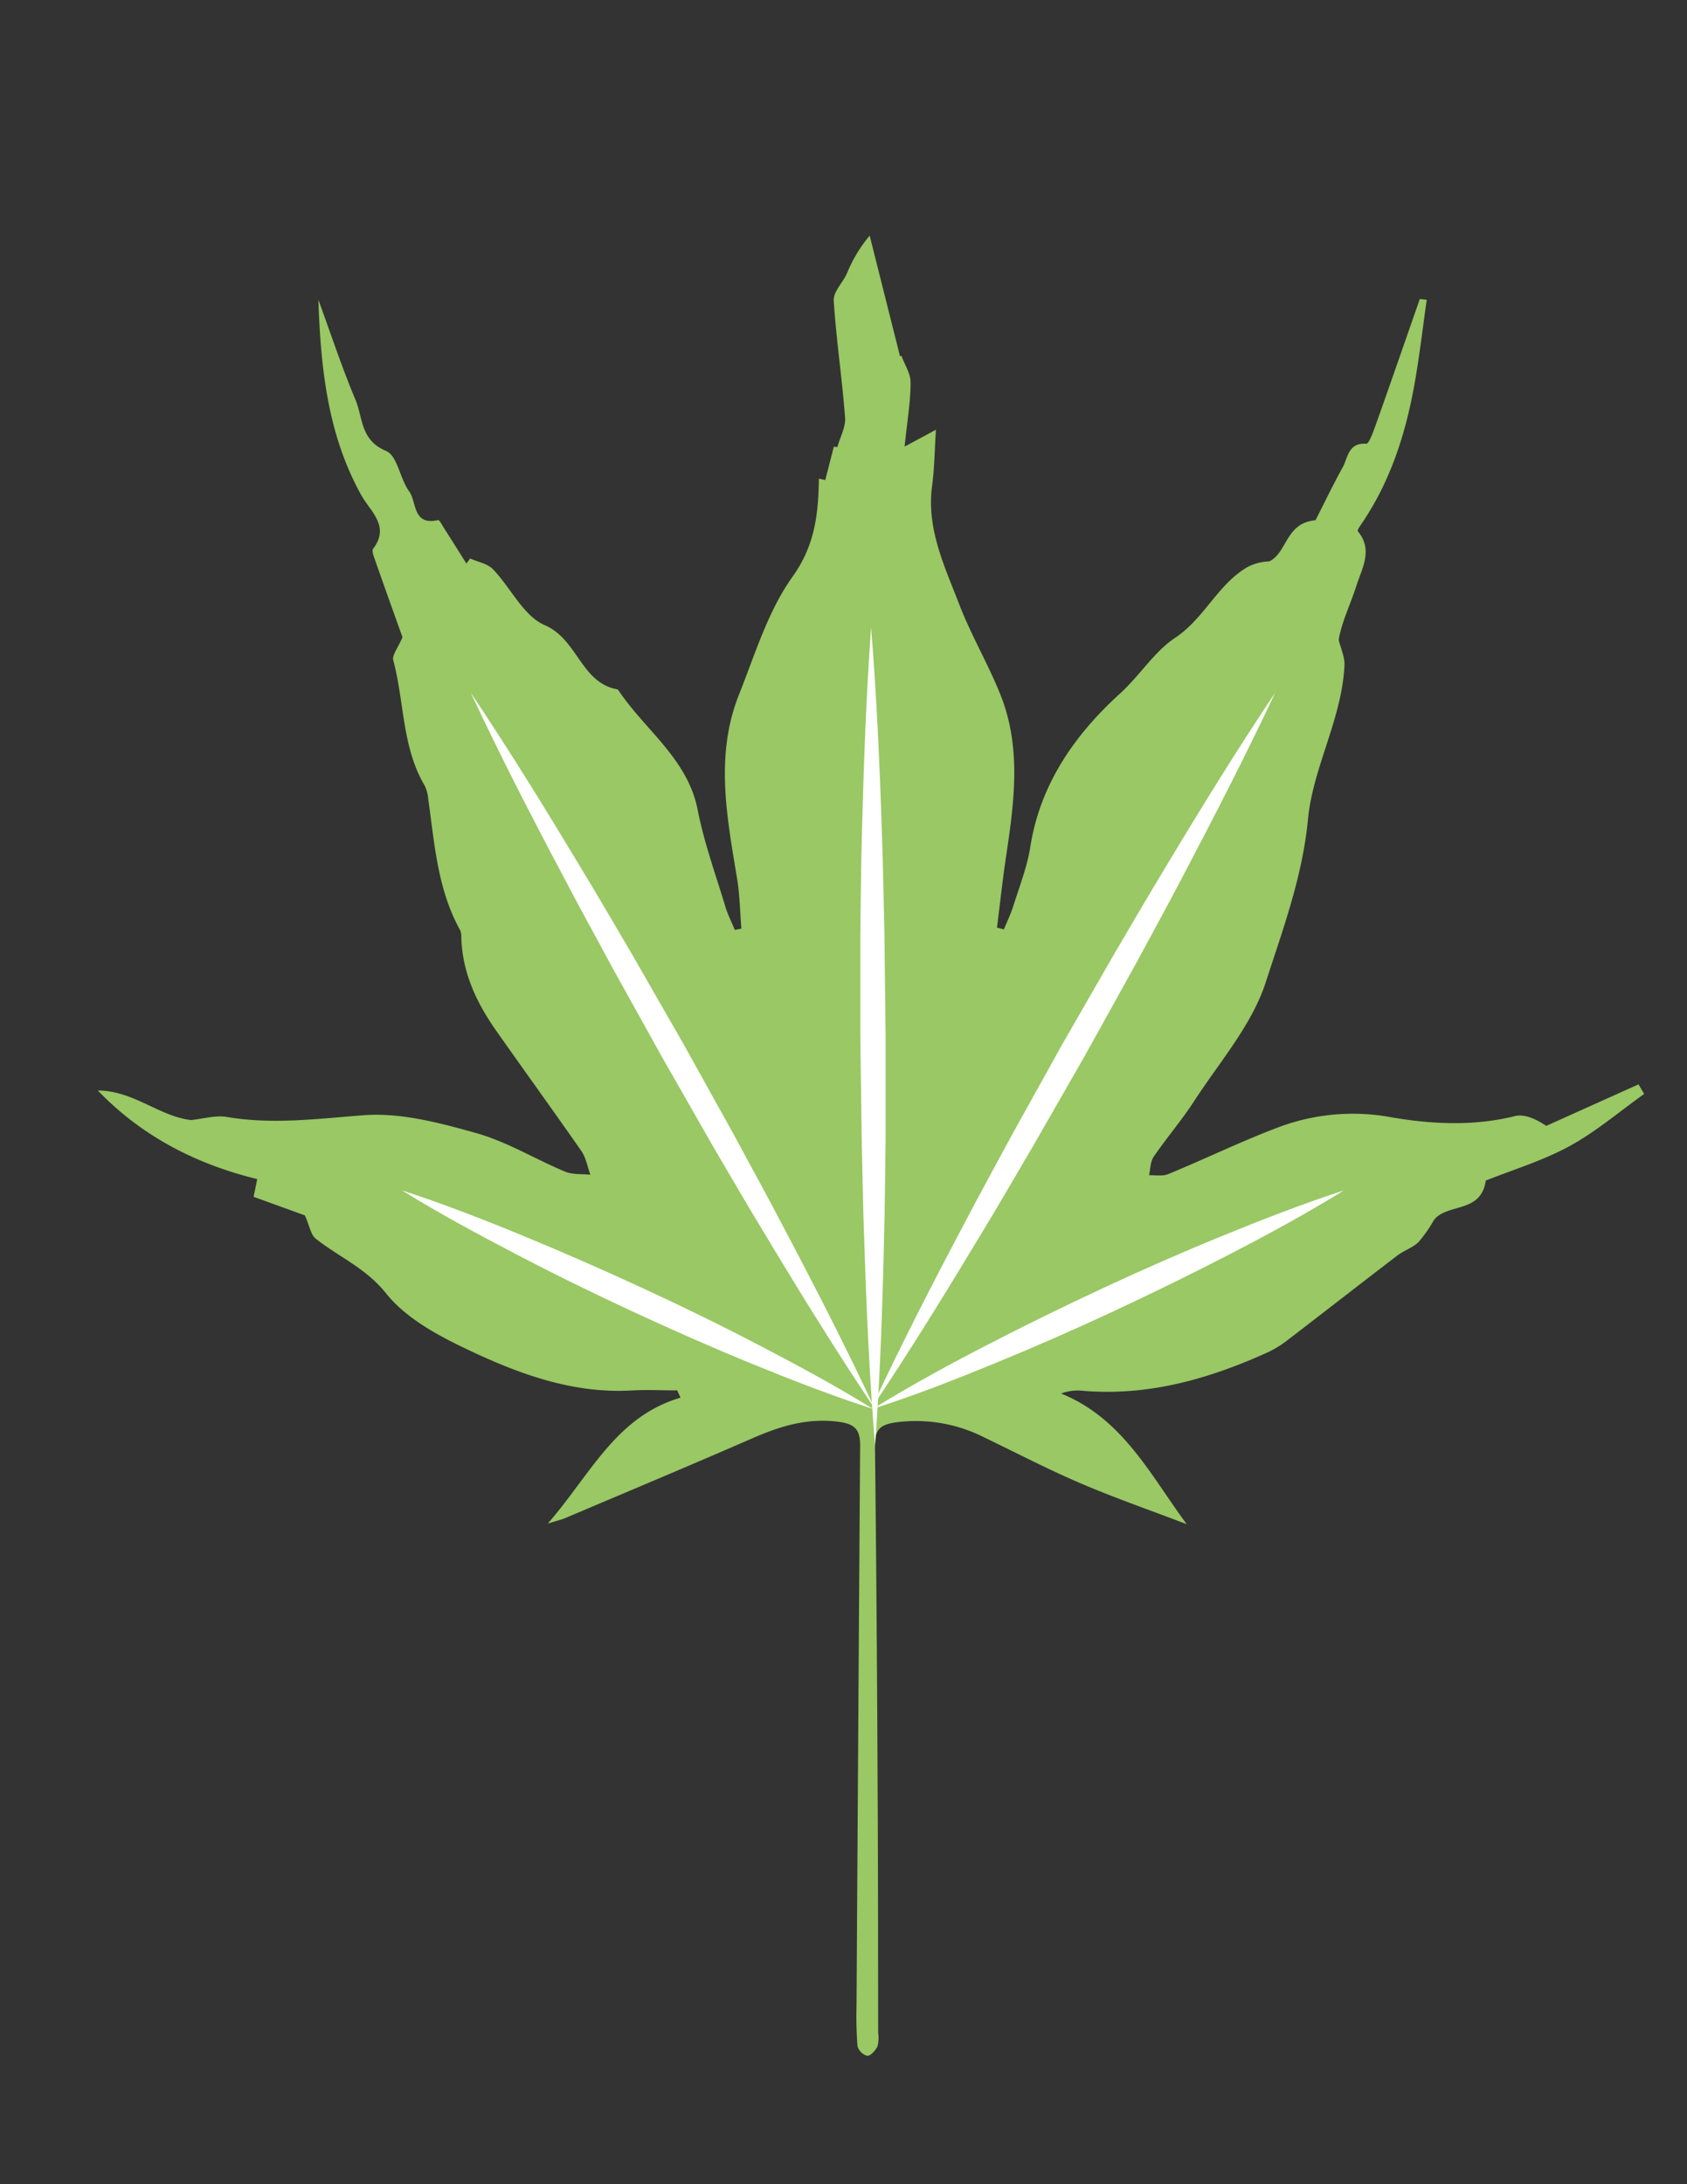 <svg id="Layer_1" data-name="Layer 1" xmlns="http://www.w3.org/2000/svg" viewBox="0 0 333.82 432"><rect x="0" y="0" width="333.82" height="432" fill="#333333" stroke="none"/><defs><style>.cls-1{fill:#99c864;}.cls-2{fill:#fff;}</style></defs><title>sweetgum</title><path class="cls-1" d="M108.39,301.35c8.5-9.75,13.43-21.13,26.27-24.91L134,275c-2.93,0-5.87-.15-8.78,0-12,.74-22.92-3.39-33.35-8.39-5.68-2.71-11.74-6.1-15.49-10.82-4-5-9.36-7.19-13.94-10.83-.92-.73-1.12-2.33-2.11-4.57l-10.15-3.68.72-3.5c-12.23-3-22.87-8.52-31.54-17.52,7,0,12.11,5.09,18.43,5.84,2.37-.23,4.84-1,7.11-.61,9.06,1.54,17.92.35,27-.34,7.33-.57,15.1,1.49,22.34,3.53,6.1,1.71,11.67,5.16,17.58,7.62,1.49.63,3.35.43,5,.61-.58-1.58-.86-3.37-1.8-4.72-5.58-8-11.38-16-17-24-3.85-5.52-6.58-11.48-6.74-18.33a3.07,3.07,0,0,0-.23-1.32c-4.5-8.1-5.06-17.13-6.32-26a7.26,7.26,0,0,0-.7-2.59c-4.52-7.67-4-16.56-6.21-24.78-.28-1,.94-2.47,1.82-4.57-1.52-4.26-3.44-9.59-5.31-14.94-.29-.84-.84-2.1-.48-2.58,3.37-4.44-.56-7.35-2.33-10.52C64.83,86,63.46,72.78,63,59.3c2.42,6.6,4.62,13.29,7.34,19.77,1.49,3.53.94,8,6.06,10.12,2.25.94,2.73,5.51,4.57,8,1.52,2.1.65,6.84,5.71,5.67.27-.07.87,1.12,1.28,1.75,1.45,2.27,2.89,4.56,4.33,6.85l.74-1c1.54.7,3.47,1,4.55,2.17,3.5,3.63,6,9.19,10.17,11,6.64,2.83,7.14,11.45,14.52,12.74,5.24,7.95,13.81,13.65,15.79,23.84,1.26,6.44,3.54,12.7,5.44,19,.48,1.62,1.26,3.15,1.9,4.72l1.3-.27c-.27-3.3-.31-6.64-.85-9.89-2-12.17-4.41-24.37.38-36.39,3.17-7.95,5.71-16.48,10.6-23.32,4.5-6.29,5.1-12.53,5.21-19.39l1.26.27L165,88.34l.7.09c.54-2,1.67-3.94,1.52-5.84-.58-7.72-1.75-15.4-2.24-23.13-.11-1.71,1.73-3.51,2.58-5.31a27.88,27.88,0,0,1,4.53-7.55l6,23.86.29-.07c.64,1.75,1.82,3.51,1.8,5.25,0,4-.7,7.93-1.18,12.69L185.2,85c-.26,4-.29,7.61-.76,11.12-1.14,8.47,2.48,15.89,5.37,23.4,2.36,6.14,5.77,11.88,8.2,18,4.09,10.31,2.71,20.94,1.12,31.53-.72,4.79-1.24,9.61-1.85,14.42l1.37.35c.63-1.56,1.38-3.08,1.88-4.68,1.21-3.86,2.73-7.7,3.35-11.66,1.93-12.34,8.78-22.14,17.63-30.2,4-3.6,6.82-8.33,11-11.11,5.83-3.88,8.4-10.53,14.31-14a9.8,9.8,0,0,1,4.31-1.13c3.61-1.66,3.21-7.65,9.18-8.14,1.57-3.07,3.39-6.87,5.42-10.55,1-1.89,1.08-4.83,4.64-4.59.5,0,1.29-2.14,1.73-3.37,3-8.4,5.9-16.83,8.85-25.25l1.37.16c-.78,5.44-1.41,10.91-2.36,16.32-1.77,10.07-4.82,19.71-10.75,28.28-.25.36-.65,1-.52,1.18,3.06,3.69.81,7.32-.3,10.8-1.17,3.69-2.94,7.19-3.49,10.69.4,1.66,1.21,3.35,1.14,5-.49,10.61-6.24,20.18-7.22,30.47-1.08,11.36-5,21.86-8.39,32.34-2.76,8.43-9.17,15.75-14.16,23.44-2.46,3.79-5.44,7.24-8,11-.66,1-.62,2.4-.9,3.61,1.27,0,2.69.24,3.79-.21,7.31-3,14.45-6.49,21.86-9.28A41.76,41.76,0,0,1,275.4,221c7.93,1.36,16.23,1.77,24.37-.25,1.89-.47,4.16.56,6.2,1.93l18.26-8.21,1.11,1.9c-4.91,3.49-9.55,7.48-14.82,10.35S299.3,231.38,294,233.5c-.92,6.6-7.75,4.4-10.3,7.87a26.45,26.45,0,0,1-3,4.29c-1.17,1.13-2.9,1.67-4.22,2.68-7.29,5.57-14.52,11.22-21.8,16.79a19.86,19.86,0,0,1-3.84,2.35c-11.66,5.28-23.72,8.73-36.78,7.58a9.22,9.22,0,0,0-4.09.56c12.15,4.92,17.6,16,24.85,25.84-7-2.68-14.15-5.15-21.06-8.11-6.43-2.75-12.65-6-19-9.05a29.84,29.84,0,0,0-17.29-3c-3.4.44-4.37,1.48-4.33,4.69q.39,34.88.53,69.75c.09,15.46.07,30.91.1,46.36a6.54,6.54,0,0,1-.15,2.67c-.39.8-1.36,1.86-2,1.84a2.76,2.76,0,0,1-1.94-1.91,77.84,77.84,0,0,1-.19-8.09q.33-55.35.71-110.71c0-3.2-1.06-4.29-4.42-4.71-6.26-.78-11.71,1-17.23,3.43-12.27,5.34-24.61,10.51-36.93,15.73C110.88,300.62,110.16,300.79,108.39,301.35Z"/><line class="cls-1" x1="172.37" y1="124.07" x2="173.12" y2="285.98"/><path class="cls-2" d="M172.37,124.07c1.09,13.49,1.7,27,2.13,40.47.26,6.74.34,13.49.51,20.23l.23,20.24,0,20.24c-.11,6.75-.12,13.49-.32,20.24-.3,13.5-.79,27-1.76,40.49-1.11-13.49-1.71-27-2.14-40.47-.27-6.75-.34-13.49-.51-20.24L170.24,205l0-20.23c.1-6.75.12-13.5.32-20.24C170.92,151.06,171.39,137.57,172.37,124.07Z"/><line class="cls-1" x1="252.33" y1="137.01" x2="172.37" y2="278.67"/><path class="cls-2" d="M252.33,137c-5.76,12.31-12,24.39-18.3,36.37-3.13,6-6.42,11.94-9.63,17.91l-9.87,17.78-10.12,17.64c-3.45,5.84-6.82,11.72-10.35,17.51-7,11.62-14.12,23.16-21.69,34.45,5.75-12.31,11.94-24.39,18.29-36.37,3.13-6,6.42-11.94,9.63-17.91l9.88-17.78L220.29,189c3.45-5.83,6.83-11.71,10.36-17.5C237.63,159.85,244.77,148.31,252.33,137Z"/><line class="cls-1" x1="265.93" y1="235.44" x2="172.74" y2="278.67"/><path class="cls-2" d="M265.93,235.44c-7.33,4.54-14.87,8.64-22.48,12.57s-15.3,7.7-23.06,11.32-15.6,7.06-23.53,10.31-15.92,6.38-24.12,9c7.33-4.54,14.87-8.64,22.48-12.57s15.3-7.7,23.06-11.31,15.6-7.06,23.54-10.3S257.73,238.11,265.93,235.44Z"/><line class="cls-1" x1="93.15" y1="137.01" x2="173.12" y2="278.67"/><path class="cls-2" d="M93.15,137c7.57,11.3,14.7,22.84,21.68,34.46,3.54,5.79,6.91,11.67,10.36,17.5l10.12,17.64,9.88,17.78c3.21,6,6.5,11.89,9.63,17.91,6.35,12,12.54,24.06,18.3,36.37-7.57-11.29-14.71-22.83-21.69-34.45-3.54-5.79-6.91-11.67-10.36-17.51L131,209.07l-9.88-17.78c-3.21-6-6.5-11.89-9.63-17.91C105.11,161.4,98.91,149.32,93.15,137Z"/><line class="cls-1" x1="79.55" y1="235.44" x2="172.74" y2="278.67"/><path class="cls-2" d="M79.55,235.44c8.2,2.67,16.2,5.78,24.12,9.05s15.76,6.71,23.53,10.3,15.47,7.34,23.07,11.31,15.14,8,22.47,12.57c-8.2-2.65-16.2-5.76-24.12-9s-15.76-6.71-23.52-10.31S109.63,252,102,248,86.88,240,79.55,235.44Z"/></svg>